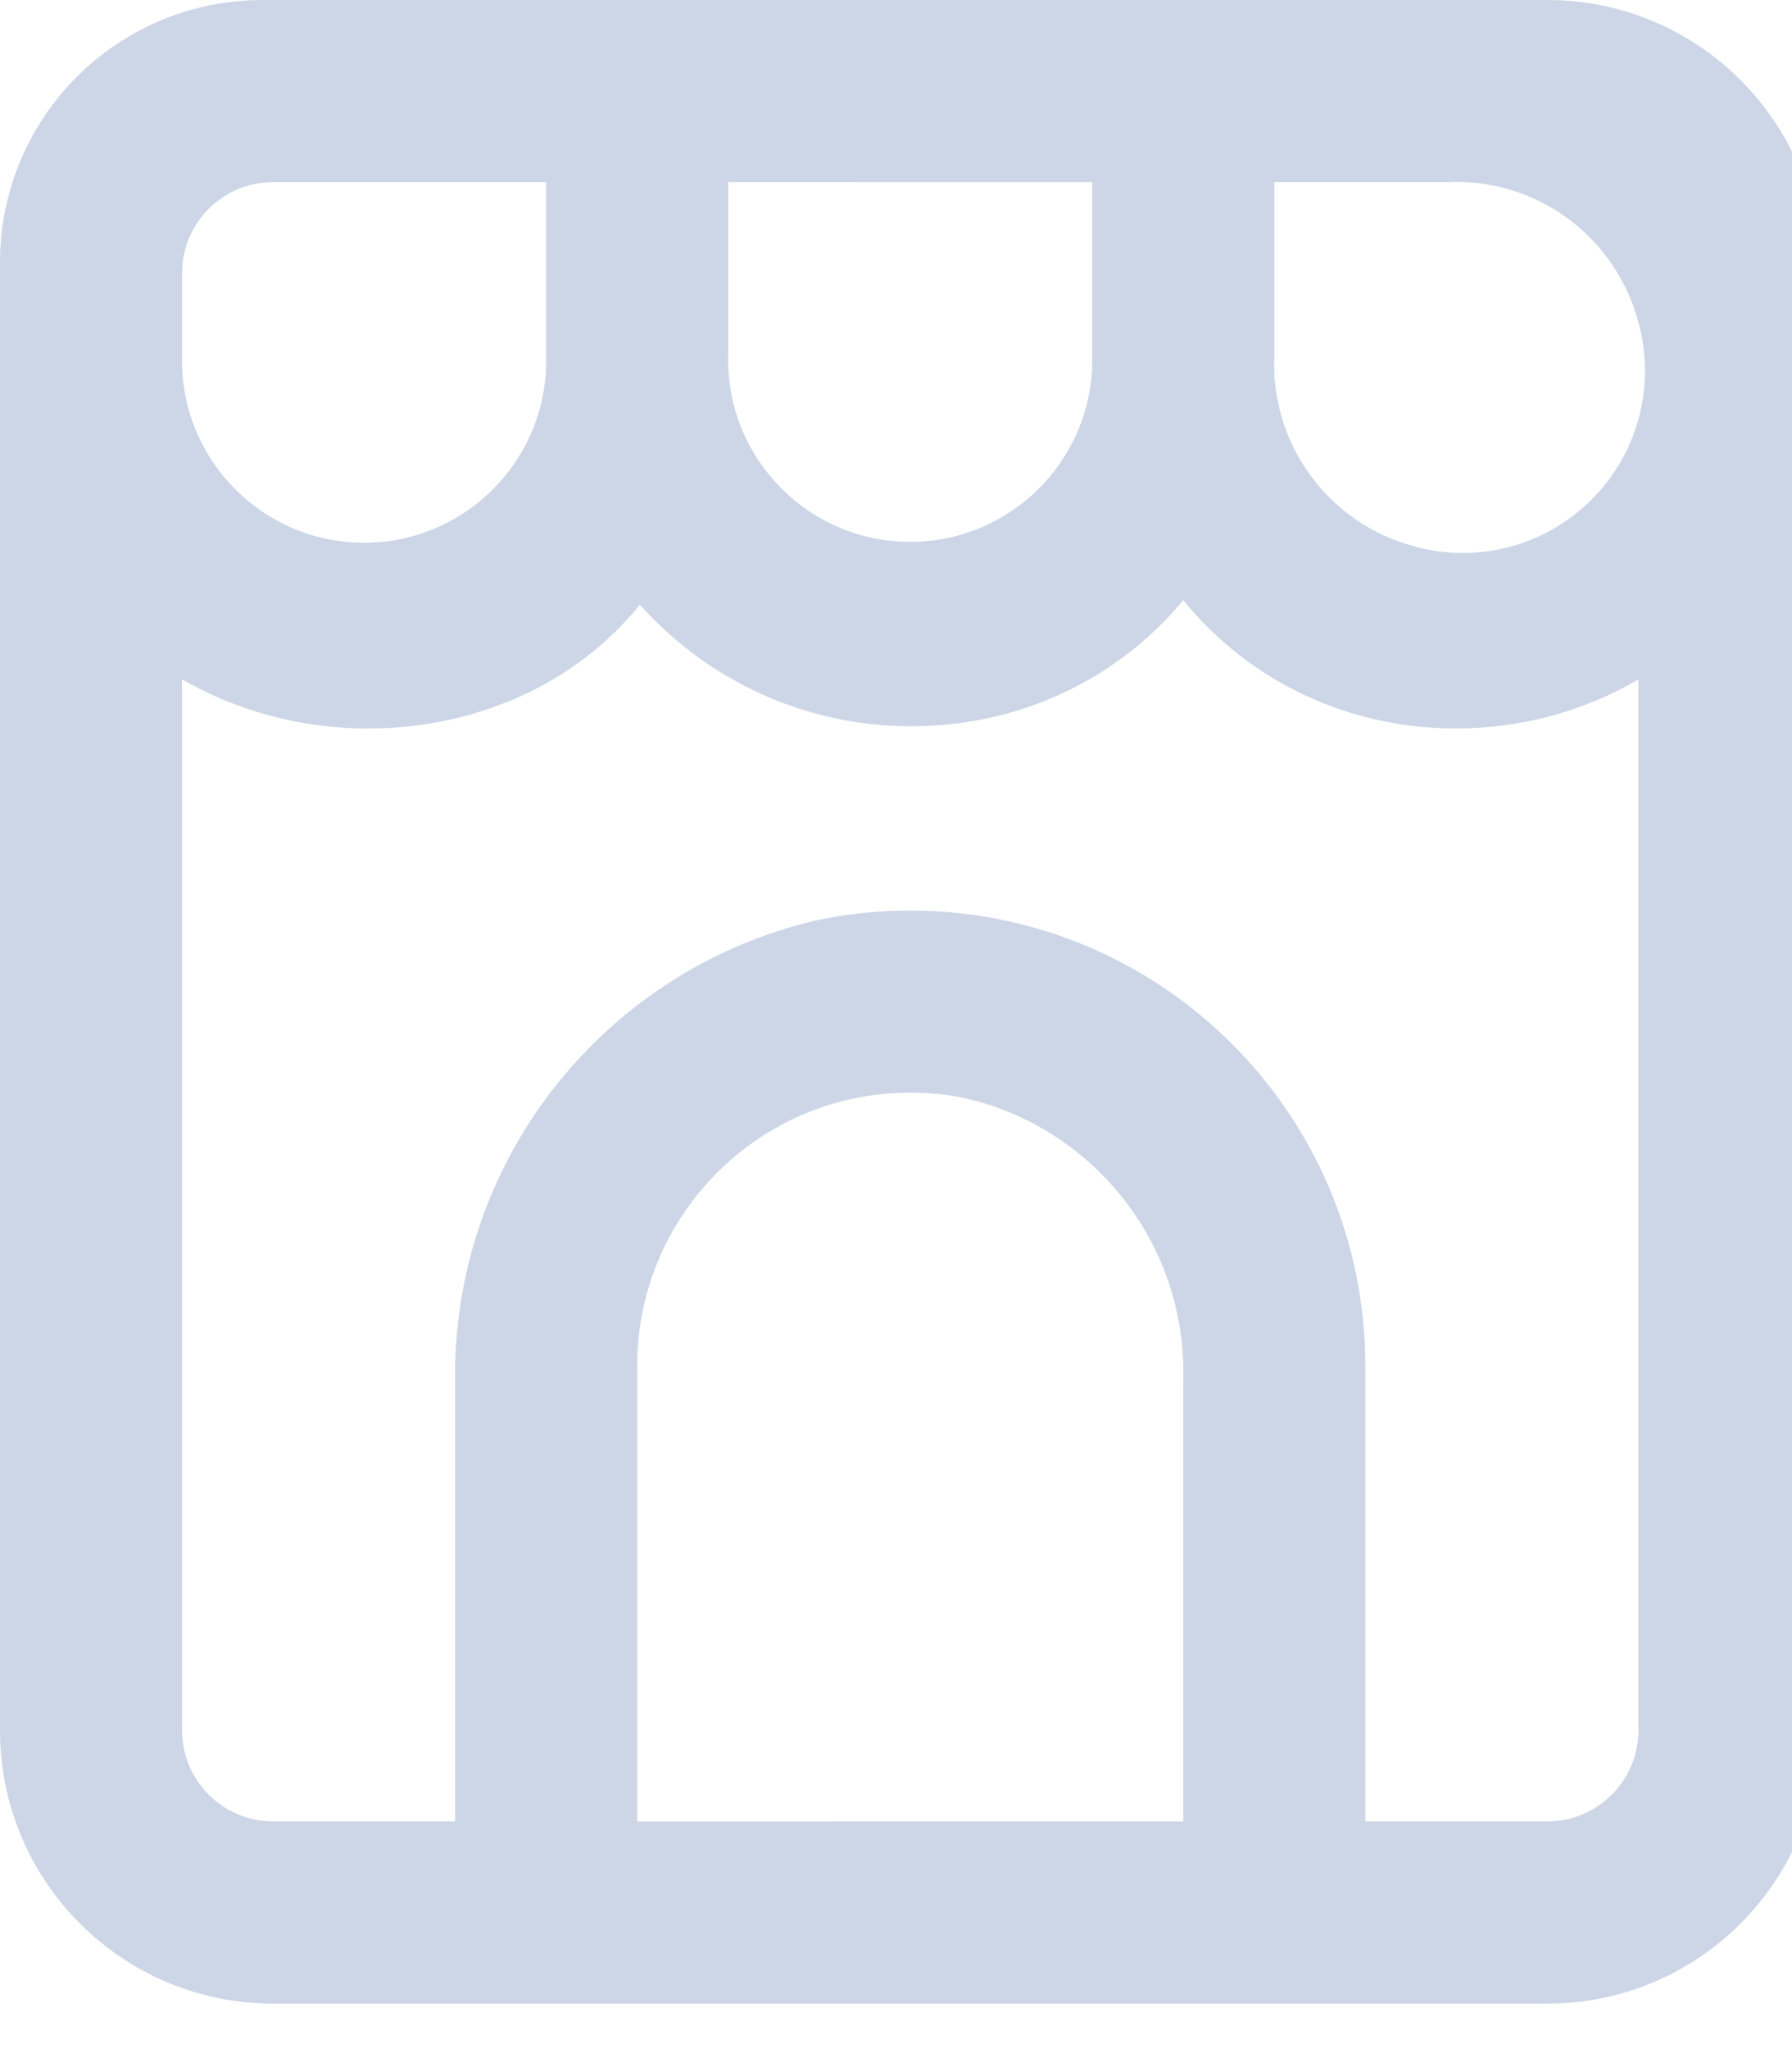 <!-- Generated by IcoMoon.io -->
<svg version="1.1" xmlns="http://www.w3.org/2000/svg" width="28" height="32" viewBox="0 0 28 32">
<title>goods</title>
<path fill="#cdd6e6" d="M24.178 0c2.356 0 4.267 1.91 4.267 4.267v0 22.756c0 2.356-1.91 4.267-4.267 4.267h-19.911c-2.356 0-4.267-1.91-4.267-4.267v0-22.94c0.008-2.251 1.831-4.074 4.081-4.082h0.001zM19.911 2.844v2.702c-0.066 1.387 0.846 2.631 2.19 2.987 0.227 0.065 0.487 0.102 0.757 0.102 1.571 0 2.844-1.274 2.844-2.844 0-0.269-0.037-0.53-0.107-0.777l0.005 0.020c-0.356-1.344-1.6-2.258-2.987-2.19zM11.378 2.844v2.702c-0.001 0.021-0.001 0.046-0.001 0.071 0 1.571 1.274 2.845 2.845 2.845 1.546 0 2.805-1.234 2.844-2.771l0-0.004v-2.844zM4.267 2.844c-0.785 0-1.422 0.637-1.422 1.422v1.308c-0 0.017-0.001 0.037-0.001 0.057 0 1.571 1.274 2.845 2.845 2.845 1.551 0 2.813-1.242 2.844-2.785l0-0.003v-2.844zM18.489 28.444v-6.898c0.001-0.033 0.001-0.073 0.001-0.112 0-2.1-1.473-3.856-3.442-4.291l-0.029-0.005c-0.239-0.048-0.515-0.075-0.796-0.075-2.356 0-4.267 1.91-4.267 4.267 0 0.001 0 0.003 0 0.004v-0 7.111zM24.178 28.444c0.785 0 1.422-0.637 1.422-1.422v0-16.412c-0.817 0.481-1.801 0.766-2.85 0.766-0.37 0-0.732-0.035-1.082-0.103l0.036 0.006c-1.305-0.245-2.42-0.932-3.207-1.896l-0.008-0.010c-0.789 0.949-1.877 1.6-3.086 1.849-0.35 0.076-0.751 0.12-1.163 0.12-1.683 0-3.195-0.731-4.237-1.893l-0.005-0.005c-0.498 0.612-1.131 1.097-1.849 1.422-0.705 0.323-1.53 0.511-2.399 0.511-1.068 0-2.070-0.285-2.934-0.782l0.029 0.015v16.412c0 0.785 0.637 1.422 1.422 1.422h2.844v-6.841c-0.001-0.036-0.001-0.079-0.001-0.122 0-3.46 2.409-6.358 5.641-7.107l0.049-0.010c0.428-0.091 0.919-0.144 1.422-0.144 3.927 0 7.111 3.184 7.111 7.111 0 0 0 0.001 0 0.002v-0 7.111z"></path>
</svg>
